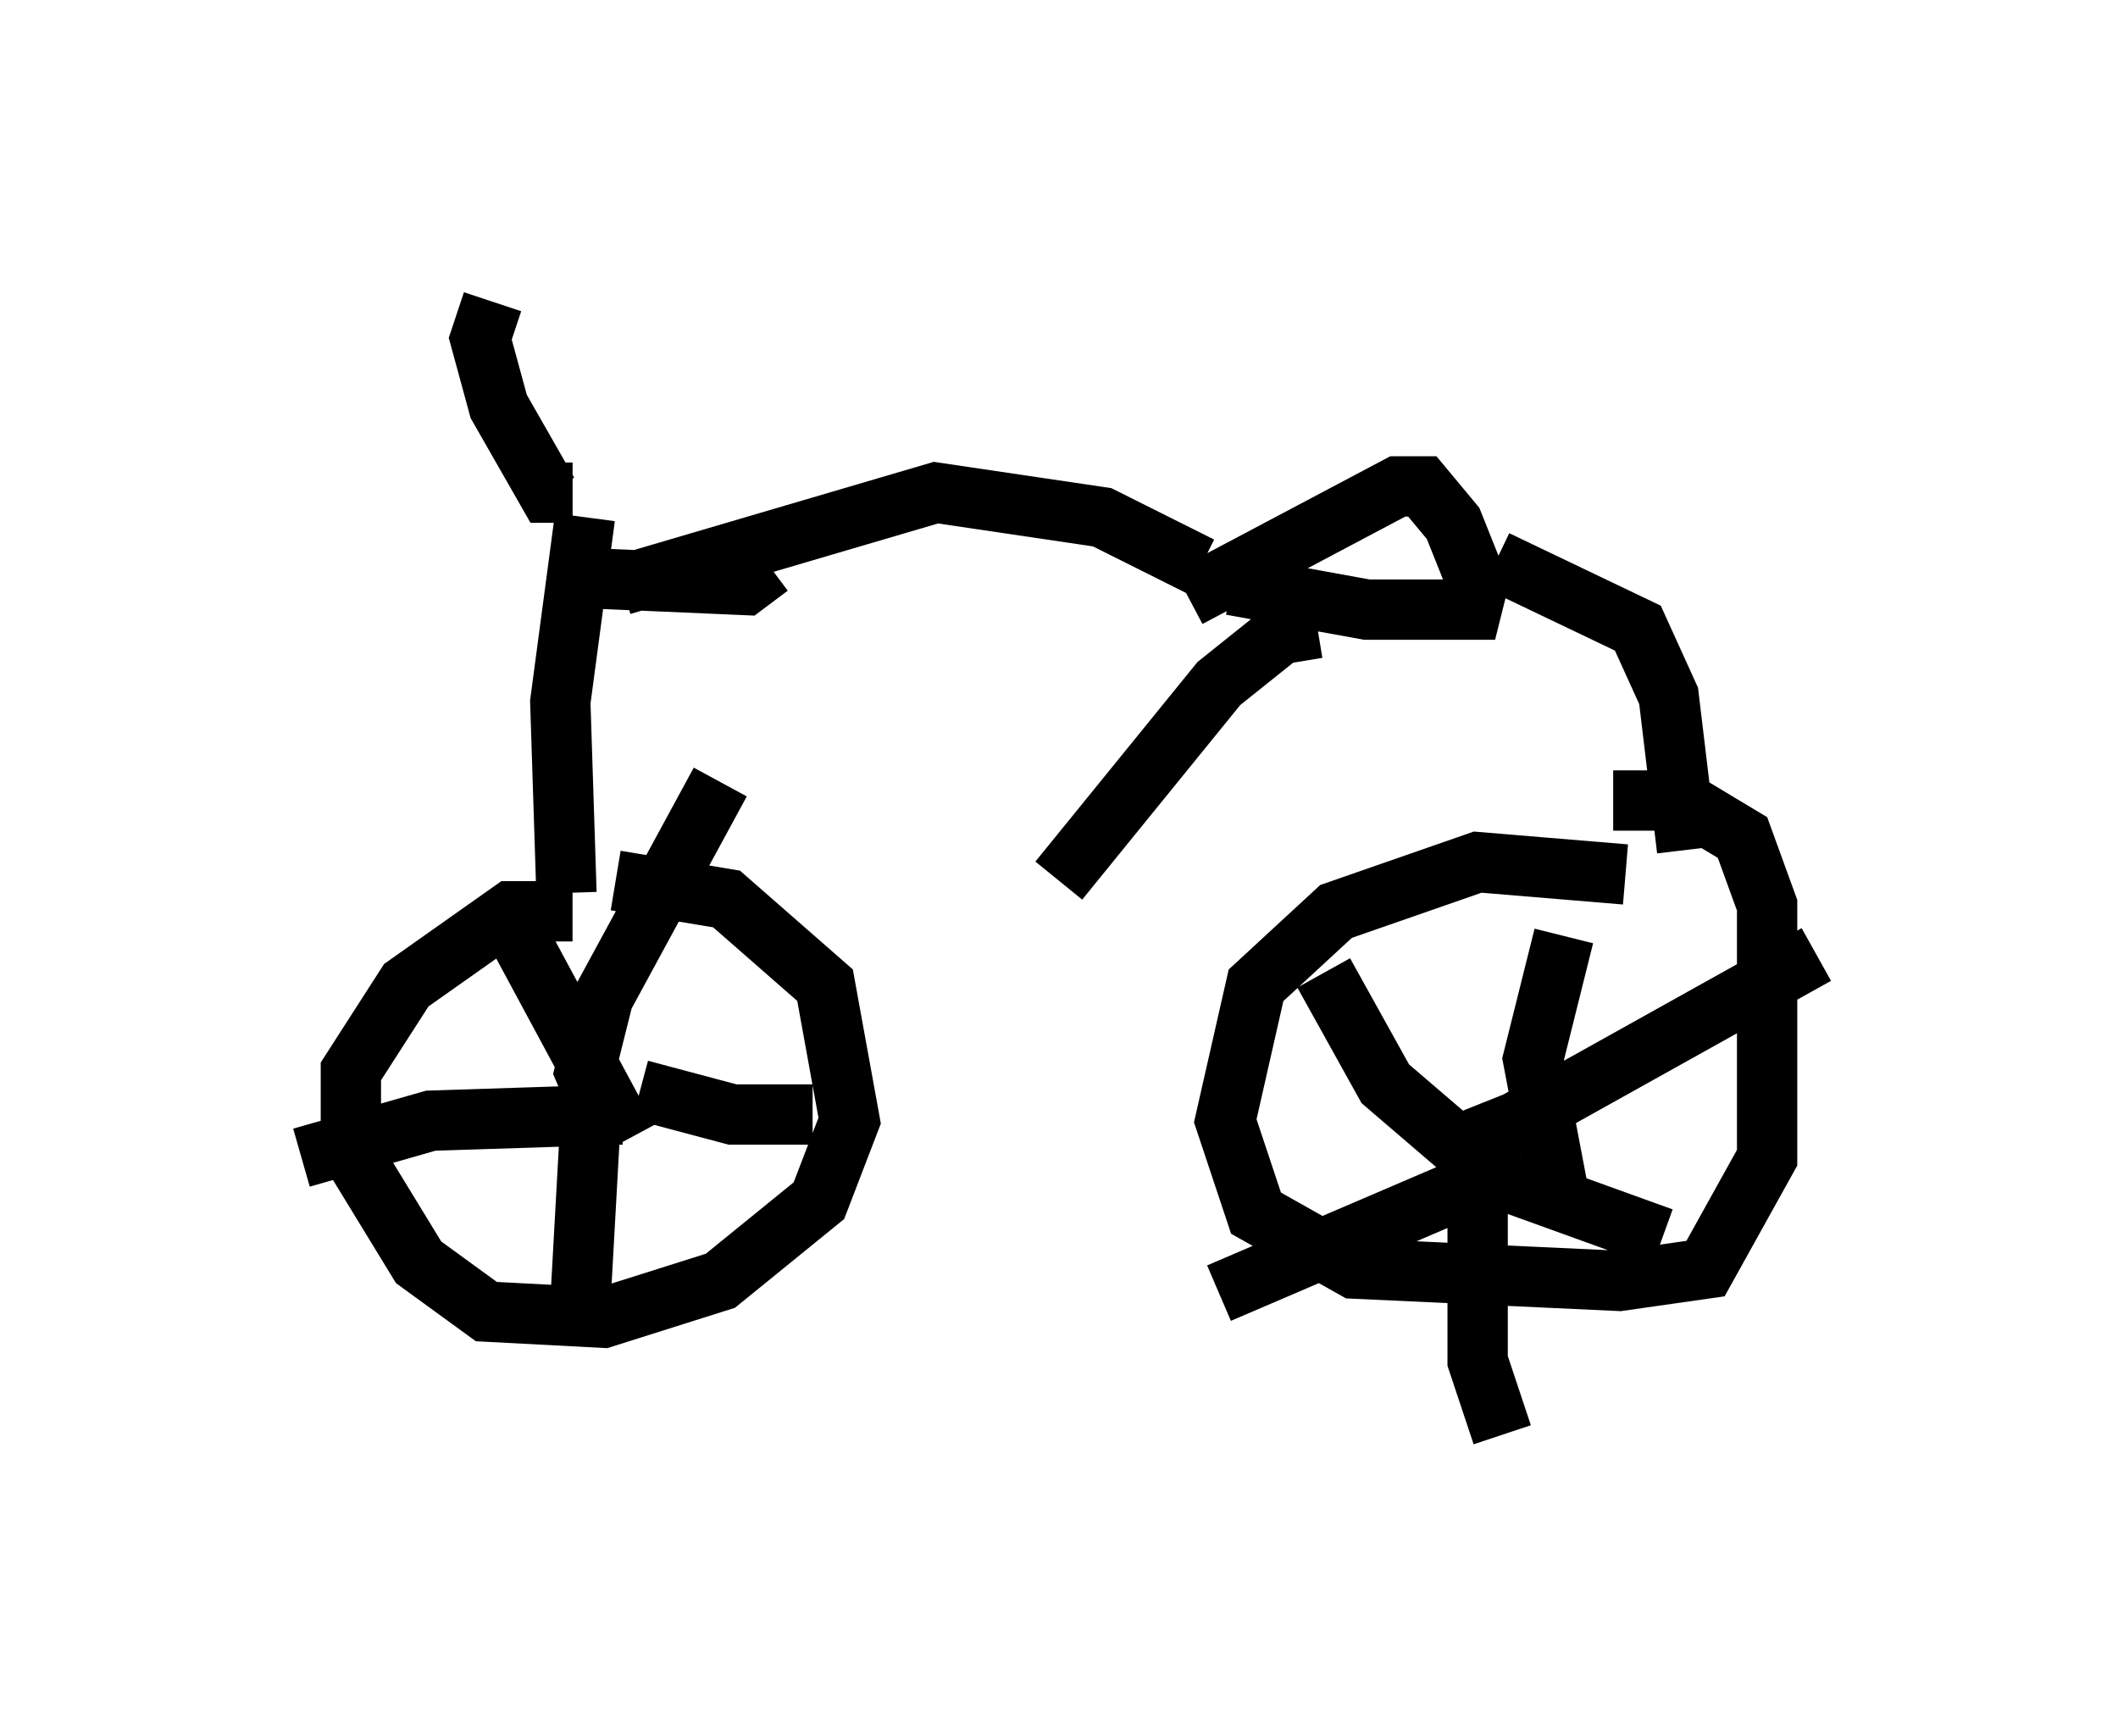 <?xml version="1.0" encoding="utf-8" ?>
<svg baseProfile="full" height="28.784" version="1.1" width="35.113" xmlns="http://www.w3.org/2000/svg" xmlns:ev="http://www.w3.org/2001/xml-events" xmlns:xlink="http://www.w3.org/1999/xlink"><defs /><rect fill="white" height="28.784" width="35.113" x="0" y="0" /><path d="M9.492, 15.515 m0.0, -0.408 l-1.021, 0.0 -1.735, 1.225 l-0.919, 1.429 0.0, 1.327 l1.123, 1.838 1.123, 0.817 l1.94, 0.102 1.94, -0.613 l1.633, -1.327 0.51, -1.327 l-0.408, -2.246 -1.633, -1.429 l-1.838, -0.306 m-0.51, -6.023 l-0.408, 3.063 0.102, 3.165 m0.102, -6.635 l-0.408, 0.0 -0.817, -1.429 l-0.306, -1.123 0.204, -0.613 m1.838, 4.594 l2.348, 0.102 0.408, -0.306 m-2.45, 0.306 l5.206, -1.531 2.756, 0.408 l1.633, 0.817 m-0.204, 0.51 l3.471, -1.838 0.408, 0.0 l0.51, 0.613 0.408, 1.021 l-0.102, 0.408 -1.735, 0.0 l-2.246, -0.408 m4.39, -0.408 l2.348, 1.123 0.51, 1.123 l0.306, 2.552 m-1.021, 0.408 l-2.45, -0.204 -2.348, 0.817 l-1.327, 1.225 -0.51, 2.246 l0.51, 1.531 1.633, 0.919 l4.39, 0.204 1.429, -0.204 l1.021, -1.838 0.0, -4.185 l-0.408, -1.123 -1.021, -0.613 l-1.123, 0.0 m-2.144, 5.002 l0.204, 0.51 5.308, -2.96 m-6.227, 3.369 l3.675, 1.327 m-2.45, -0.715 l-2.144, -1.838 -1.021, -1.838 m2.552, 3.471 l-4.288, 1.838 m5.615, -1.735 l-0.408, -2.144 0.51, -2.042 m-1.429, 3.369 l0.0, 3.675 0.408, 1.225 m-14.904, -5.308 l-0.306, -0.715 0.306, -1.225 l1.94, -3.573 m-1.327, 5.104 l1.531, 0.408 1.327, 0.0 m-3.165, 0.0 l-3.165, 0.102 -2.144, 0.613 m5.41, -0.306 l-2.144, -3.981 m1.531, 3.573 l-0.204, 3.675 m12.25, -11.74 l-0.613, 0.102 -1.021, 0.817 l-2.654, 3.267 " fill="none" stroke="black" stroke-width="1" /></svg>